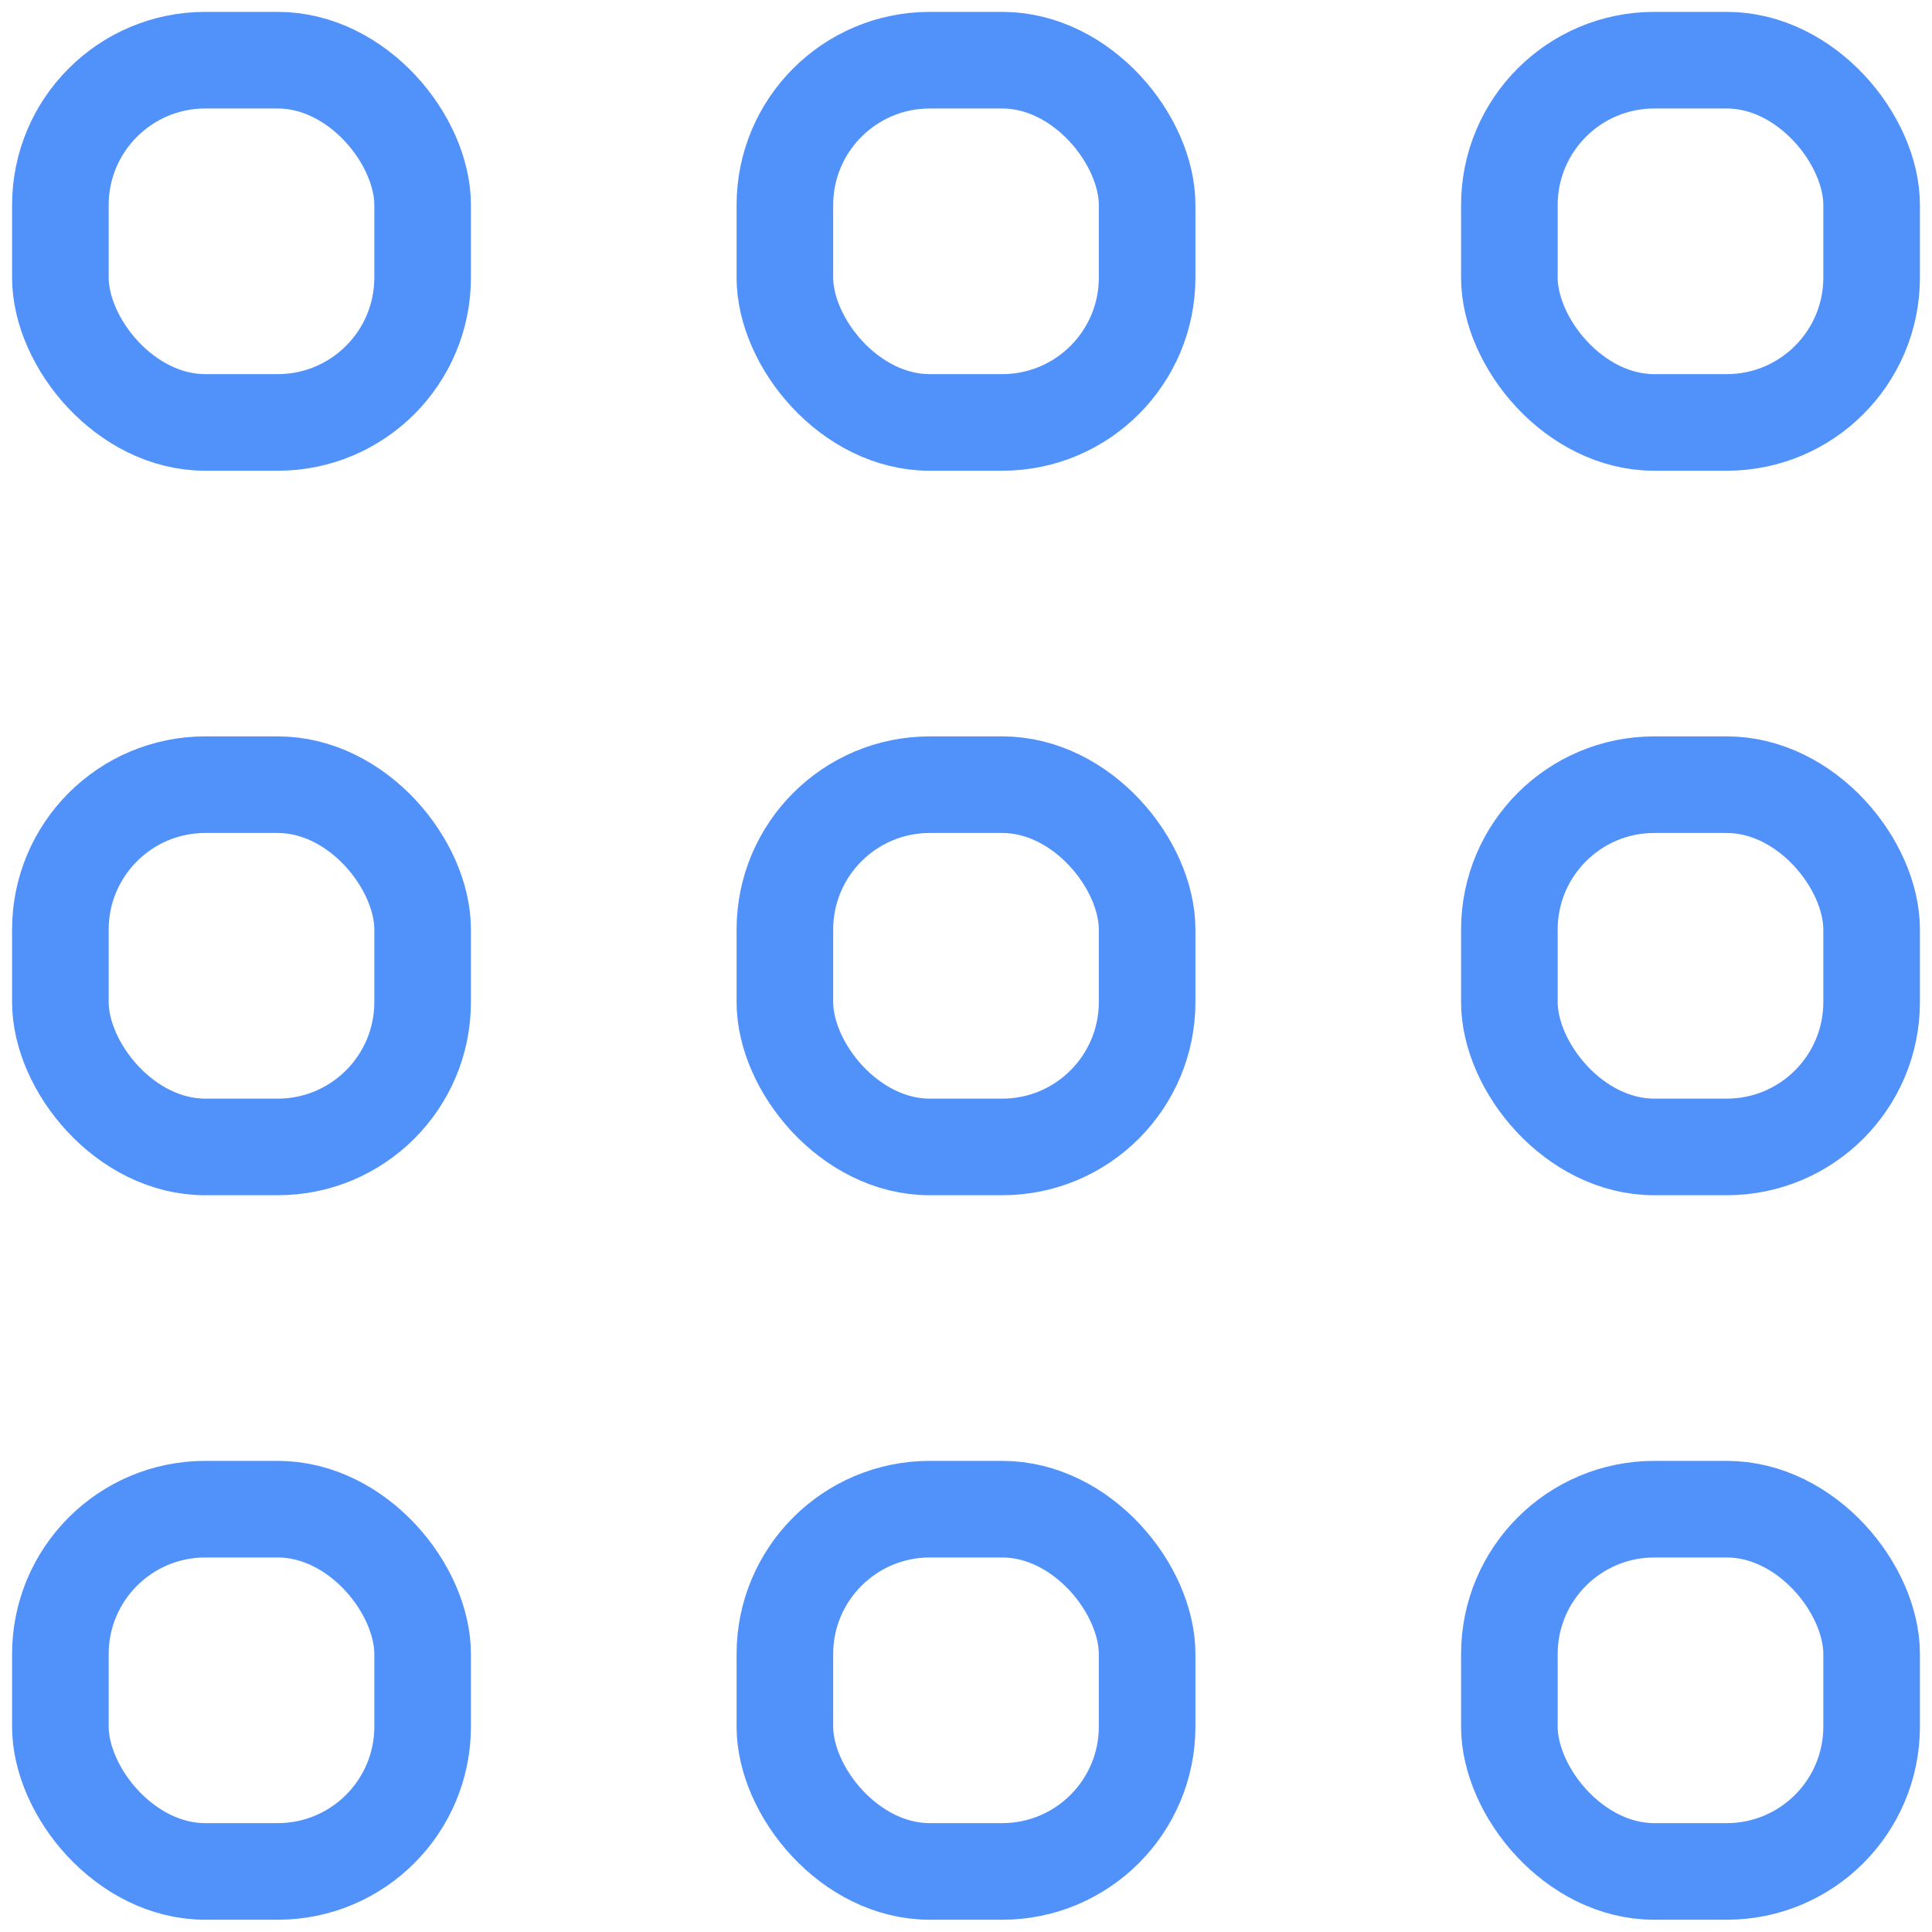 <?xml version="1.0" encoding="UTF-8"?>
<svg width="20px" height="20px" viewBox="0 0 20 20" version="1.1" xmlns="http://www.w3.org/2000/svg" xmlns:xlink="http://www.w3.org/1999/xlink">
    <!-- Generator: Sketch 49 (51002) - http://www.bohemiancoding.com/sketch -->
    <title>ico_grid_active</title>
    <desc>Created with Sketch.</desc>
    <defs></defs>
    <g id="Hotel-layout" stroke="none" stroke-width="1" fill="none" fill-rule="evenodd" stroke-linecap="round" stroke-linejoin="round">
        <g id="Search_Result_1_Grid" transform="translate(-1285, -920)" stroke="#5191FA">
            <g id="list-hotel" transform="translate(435, 910)">
                <g id="ico_grid_active" transform="translate(850, 10)">
                    <g id="layout-module">
                        <rect id="Rectangle-path" x="0.625" y="0.623" width="3.75" height="3.75" rx="1.5"></rect>
                        <rect id="Rectangle-path" x="8.125" y="0.623" width="3.75" height="3.75" rx="1.5"></rect>
                        <rect id="Rectangle-path" x="15.625" y="0.623" width="3.75" height="3.75" rx="1.5"></rect>
                        <rect id="Rectangle-path" x="0.625" y="8.123" width="3.75" height="3.75" rx="1.5"></rect>
                        <rect id="Rectangle-path" x="8.125" y="8.123" width="3.75" height="3.75" rx="1.5"></rect>
                        <rect id="Rectangle-path" x="15.625" y="8.123" width="3.75" height="3.75" rx="1.5"></rect>
                        <rect id="Rectangle-path" x="0.625" y="15.623" width="3.75" height="3.75" rx="1.5"></rect>
                        <rect id="Rectangle-path" x="8.125" y="15.623" width="3.75" height="3.75" rx="1.5"></rect>
                        <rect id="Rectangle-path" x="15.625" y="15.623" width="3.75" height="3.75" rx="1.5"></rect>
                    </g>
                </g>
            </g>
        </g>
    </g>
</svg>